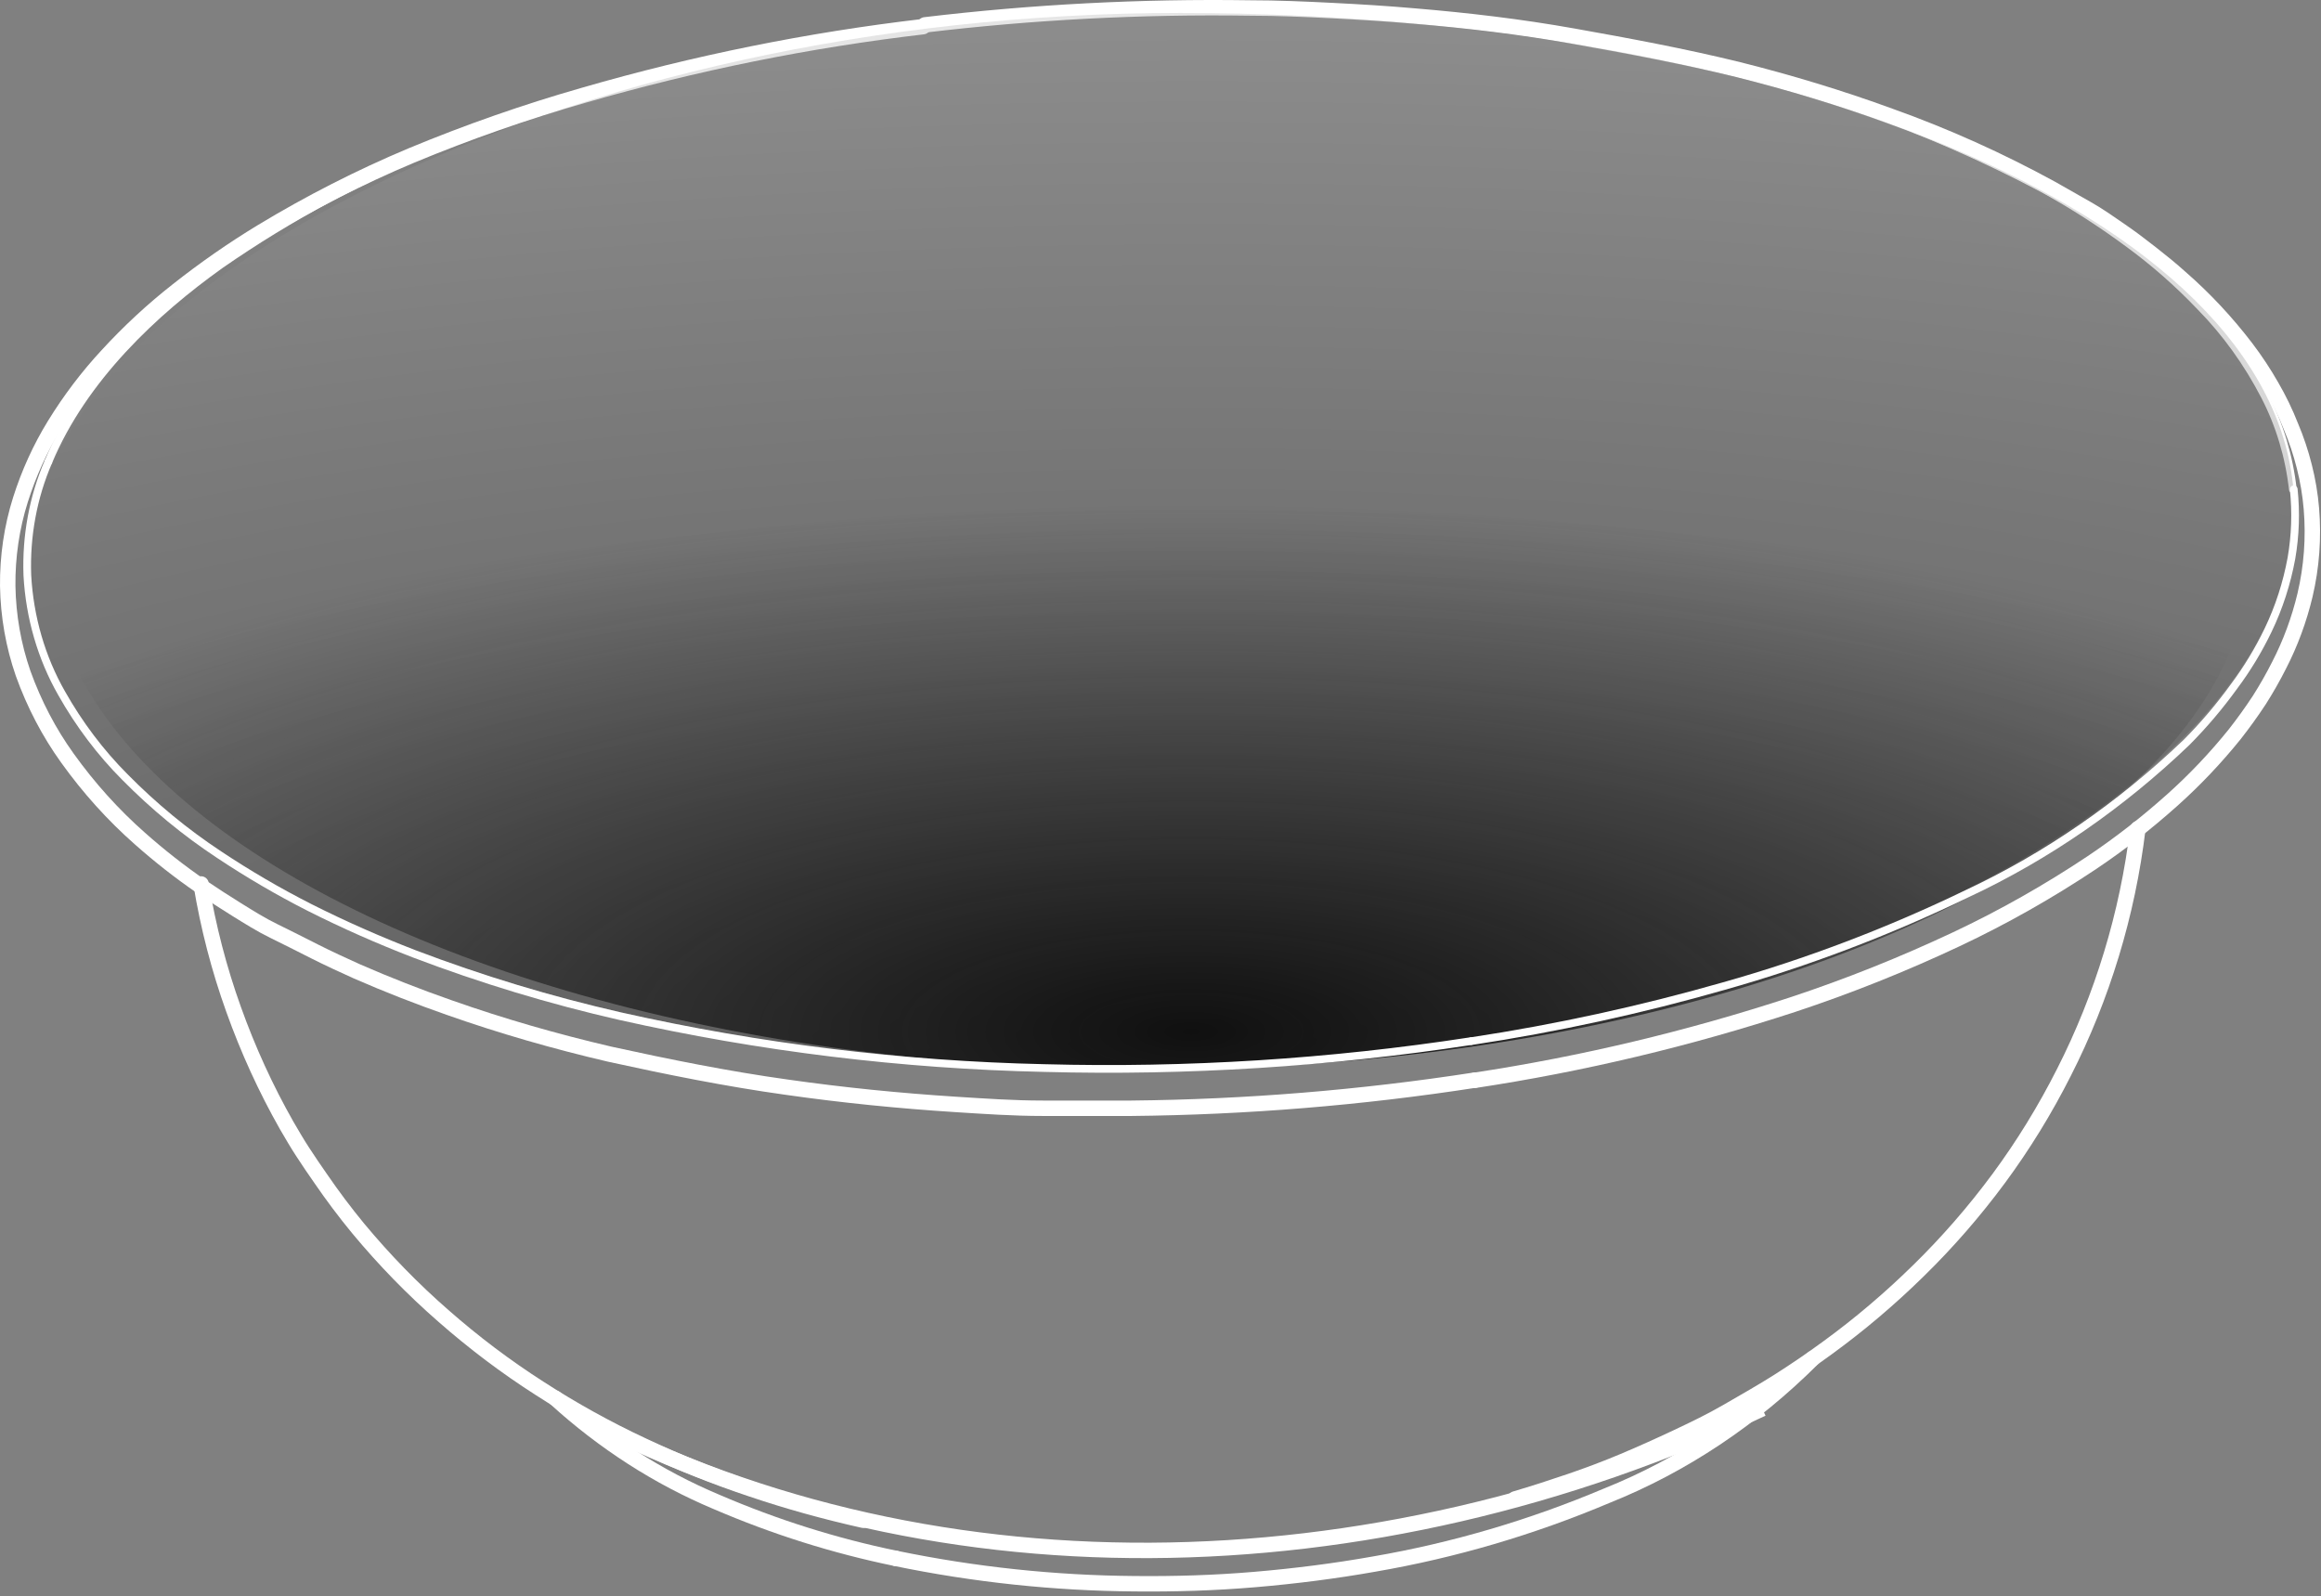 <svg width="301" height="207" viewBox="0 0 301 207" fill="none" xmlns="http://www.w3.org/2000/svg">
<rect x="0" y="0" width="301" height="207" fill="#808080" stroke="none"/>
<path d="M297.349 63.477C296.871 59.198 295.631 55.075 293.705 51.359C291.461 47.025 288.639 43.112 285.34 39.762C282.494 36.774 279.426 34.071 276.172 31.683C272.553 28.996 268.787 26.576 264.896 24.438C250 16.587 234.278 10.946 218.117 7.655C201.992 4.196 185.655 2.175 169.253 1.609C152.852 0.987 136.433 1.658 120.114 3.616" stroke="white" stroke-linecap="round" stroke-linejoin="round"/>
<path d="M120.091 3.537C98.796 5.913 77.81 11.055 57.544 18.861C47.423 22.813 37.709 28.003 28.574 34.341C20.094 40.387 10.812 49.013 6.274 59.88" stroke="white" stroke-linecap="round" stroke-linejoin="round"/>
<path d="M116.172 202.093C108.245 200.464 100.465 198.013 92.932 194.77C85.366 191.596 78.3 187.055 72.006 181.322" stroke="white" stroke-width="2" stroke-linecap="round" stroke-linejoin="round"/>
<path d="M235.1 176.162C227.275 183.983 218.203 190.025 208.376 193.961C198.623 198.079 188.524 201.048 178.237 202.822C173.103 203.734 167.947 204.386 162.744 204.829C157.541 205.272 152.384 205.428 147.159 205.376C136.766 205.3 126.398 204.201 116.172 202.092" stroke="white" stroke-width="2" stroke-linecap="round" stroke-linejoin="round"/>
<path d="M119.953 3.224C133.938 1.557 147.996 0.826 162.056 1.035C165.632 1.035 169.207 1.191 172.806 1.374C176.404 1.556 179.865 1.764 183.394 2.077C190.27 2.65 197.146 3.458 204.022 4.683C210.898 5.908 218.369 7.289 225.451 9.035C232.098 10.703 238.653 12.684 245.139 15.056C252.304 17.616 259.297 20.76 266.064 24.463C267.623 25.349 269.159 26.235 270.648 27.069C272.138 27.903 273.559 28.92 275.003 29.91C276.447 30.9 277.707 31.865 279.037 32.907C280.366 33.949 281.558 34.913 282.773 36.008C285.887 38.72 288.752 41.785 291.322 45.155C292.502 46.712 293.59 48.358 294.576 50.081C295.54 51.737 296.383 53.48 297.097 55.293C297.808 56.971 298.39 58.715 298.839 60.505C299.294 62.293 299.601 64.125 299.756 65.978C300.067 69.731 299.788 73.517 298.931 77.158C298.168 80.355 297.035 83.422 295.562 86.279C294.776 87.832 293.919 89.337 292.995 90.788C291.986 92.325 290.932 93.785 289.809 95.218C287.313 98.313 284.599 101.171 281.695 103.766C278.396 106.718 274.928 109.417 271.313 111.845C265.653 115.619 259.772 118.945 253.711 121.8C246.785 125.06 239.708 127.888 232.51 130.27C218.991 134.697 205.201 137.981 191.256 140.095" stroke="white" stroke-width="2" stroke-linecap="round" stroke-linejoin="round"/>
<path d="M277.249 107.467C276.579 113.02 275.427 118.485 273.811 123.781C272.197 129.083 270.14 134.196 267.669 139.052C265.212 143.914 262.382 148.518 259.212 152.812C256.039 157.102 252.566 161.093 248.829 164.748C245.103 168.41 241.151 171.763 237.003 174.781C234.94 176.293 232.831 177.726 230.7 179.082C228.568 180.437 226.345 181.688 224.099 182.991C221.853 184.294 219.676 185.336 217.407 186.405C215.138 187.473 212.823 188.515 210.531 189.48C208.239 190.444 205.947 191.304 203.655 192.086C201.363 192.868 198.888 193.675 196.481 194.379" stroke="white" stroke-width="2" stroke-linecap="round" stroke-linejoin="round"/>
<path d="M191.279 140.069C176.509 142.353 161.628 143.571 146.723 143.718C142.942 143.718 139.137 143.718 135.264 143.718C131.39 143.718 127.723 143.457 123.964 143.222C116.63 142.753 109.319 142.024 102.008 140.981C94.33 139.913 86.698 138.375 79.088 136.707C72.052 135.065 65.13 133.085 58.255 130.661C54.221 129.254 50.233 127.69 46.291 125.97C44.434 125.136 42.578 124.276 40.767 123.364C38.956 122.452 37.283 121.592 35.564 120.758C33.845 119.924 32.287 118.934 30.683 117.944C29.078 116.953 27.657 116.015 26.099 114.973C23.342 113.077 20.686 110.997 18.146 108.744C14.676 105.686 11.523 102.189 8.749 98.32C6.36 95 4.421 91.293 2.996 87.322C1.742 83.709 1.066 79.87 1.002 75.986C0.963 72.177 1.521 68.391 2.652 64.806C3.739 61.377 5.219 58.127 7.053 55.138C9.068 51.857 11.372 48.819 13.928 46.068C16.746 43.002 19.773 40.197 22.982 37.677C26.507 34.89 30.172 32.34 33.96 30.041C40.221 26.257 46.699 22.957 53.35 20.164C60.682 17.119 68.149 14.51 75.719 12.346C90.169 8.164 104.869 5.194 119.701 3.459" stroke="white" stroke-width="2" stroke-linecap="round" stroke-linejoin="round"/>
<path d="M111.932 197.141C107.05 196.046 102.214 194.717 97.447 193.101C92.662 191.505 87.957 189.618 83.351 187.446C78.748 185.297 74.269 182.817 69.944 180.019C65.6 177.239 61.441 174.104 57.498 170.637C53.548 167.192 49.846 163.392 46.428 159.275C44.732 157.216 43.128 155.079 41.592 152.838C40.813 151.743 40.057 150.597 39.3 149.45C38.544 148.303 37.856 147.104 37.169 145.932C34.469 141.175 32.167 136.14 30.293 130.895C28.408 125.65 26.995 120.202 26.076 114.633" stroke="white" stroke-width="2" stroke-linecap="round" stroke-linejoin="round"/>
<path d="M73.539 182.68C119.539 207.68 177.539 206.68 228.539 182.68" stroke="white" stroke-width="2"/>
<path d="M297.539 66.18C297.539 103.459 228.016 138.68 149.039 138.68C70.063 138.68 3.539 111.459 3.539 74.18C3.539 36.901 74.063 1.68 153.039 1.68C232.016 1.68 297.539 28.901 297.539 66.18Z" fill="url(#paint0_radial_221_126)" fill-opacity="0.3"/>
<ellipse cx="149.039" cy="71.18" rx="143" ry="67.5" fill="url(#paint1_radial_221_126)"/>
<path d="M190.82 135.012C201.848 133.339 212.783 130.955 223.572 127.871C234.371 124.825 244.939 120.808 255.178 115.857C265.474 111.026 275.053 104.415 283.575 96.26C285.796 94.025 287.858 91.594 289.74 88.989C291.421 86.742 292.895 84.305 294.141 81.718C295.547 78.794 296.567 75.65 297.166 72.388C297.676 69.445 297.777 66.428 297.464 63.449" stroke="white" stroke-linecap="round" stroke-linejoin="round"/>
<path d="M6.274 59.879C4.299 64.452 3.361 69.513 3.546 74.603C3.843 80.053 5.375 85.323 7.992 89.901C10.271 93.938 13.033 97.596 16.198 100.768C19.961 104.582 24.053 107.952 28.414 110.828C32.212 113.354 36.13 115.642 40.148 117.682C44.595 119.923 49.087 121.903 53.671 123.675C62.437 127.009 71.377 129.716 80.441 131.78C98.568 135.848 116.974 138.098 135.447 138.504C153.934 138.997 172.426 137.829 190.751 135.012" stroke="white" stroke-linecap="round" stroke-linejoin="round"/>
<defs>
<radialGradient id="paint0_radial_221_126" cx="0" cy="0" r="1" gradientUnits="userSpaceOnUse" gradientTransform="translate(155.039 138.68) rotate(-90) scale(202 586.858)">
<stop/>
<stop offset="1" stop-color="white"/>
</radialGradient>
<radialGradient id="paint1_radial_221_126" cx="0" cy="0" r="1" gradientUnits="userSpaceOnUse" gradientTransform="translate(154.539 133.68) rotate(-90) scale(68.5 199.009)">
<stop stop-color="#101010"/>
<stop offset="1" stop-color="#1A1A1A" stop-opacity="0"/>
</radialGradient>
</defs>
</svg>
